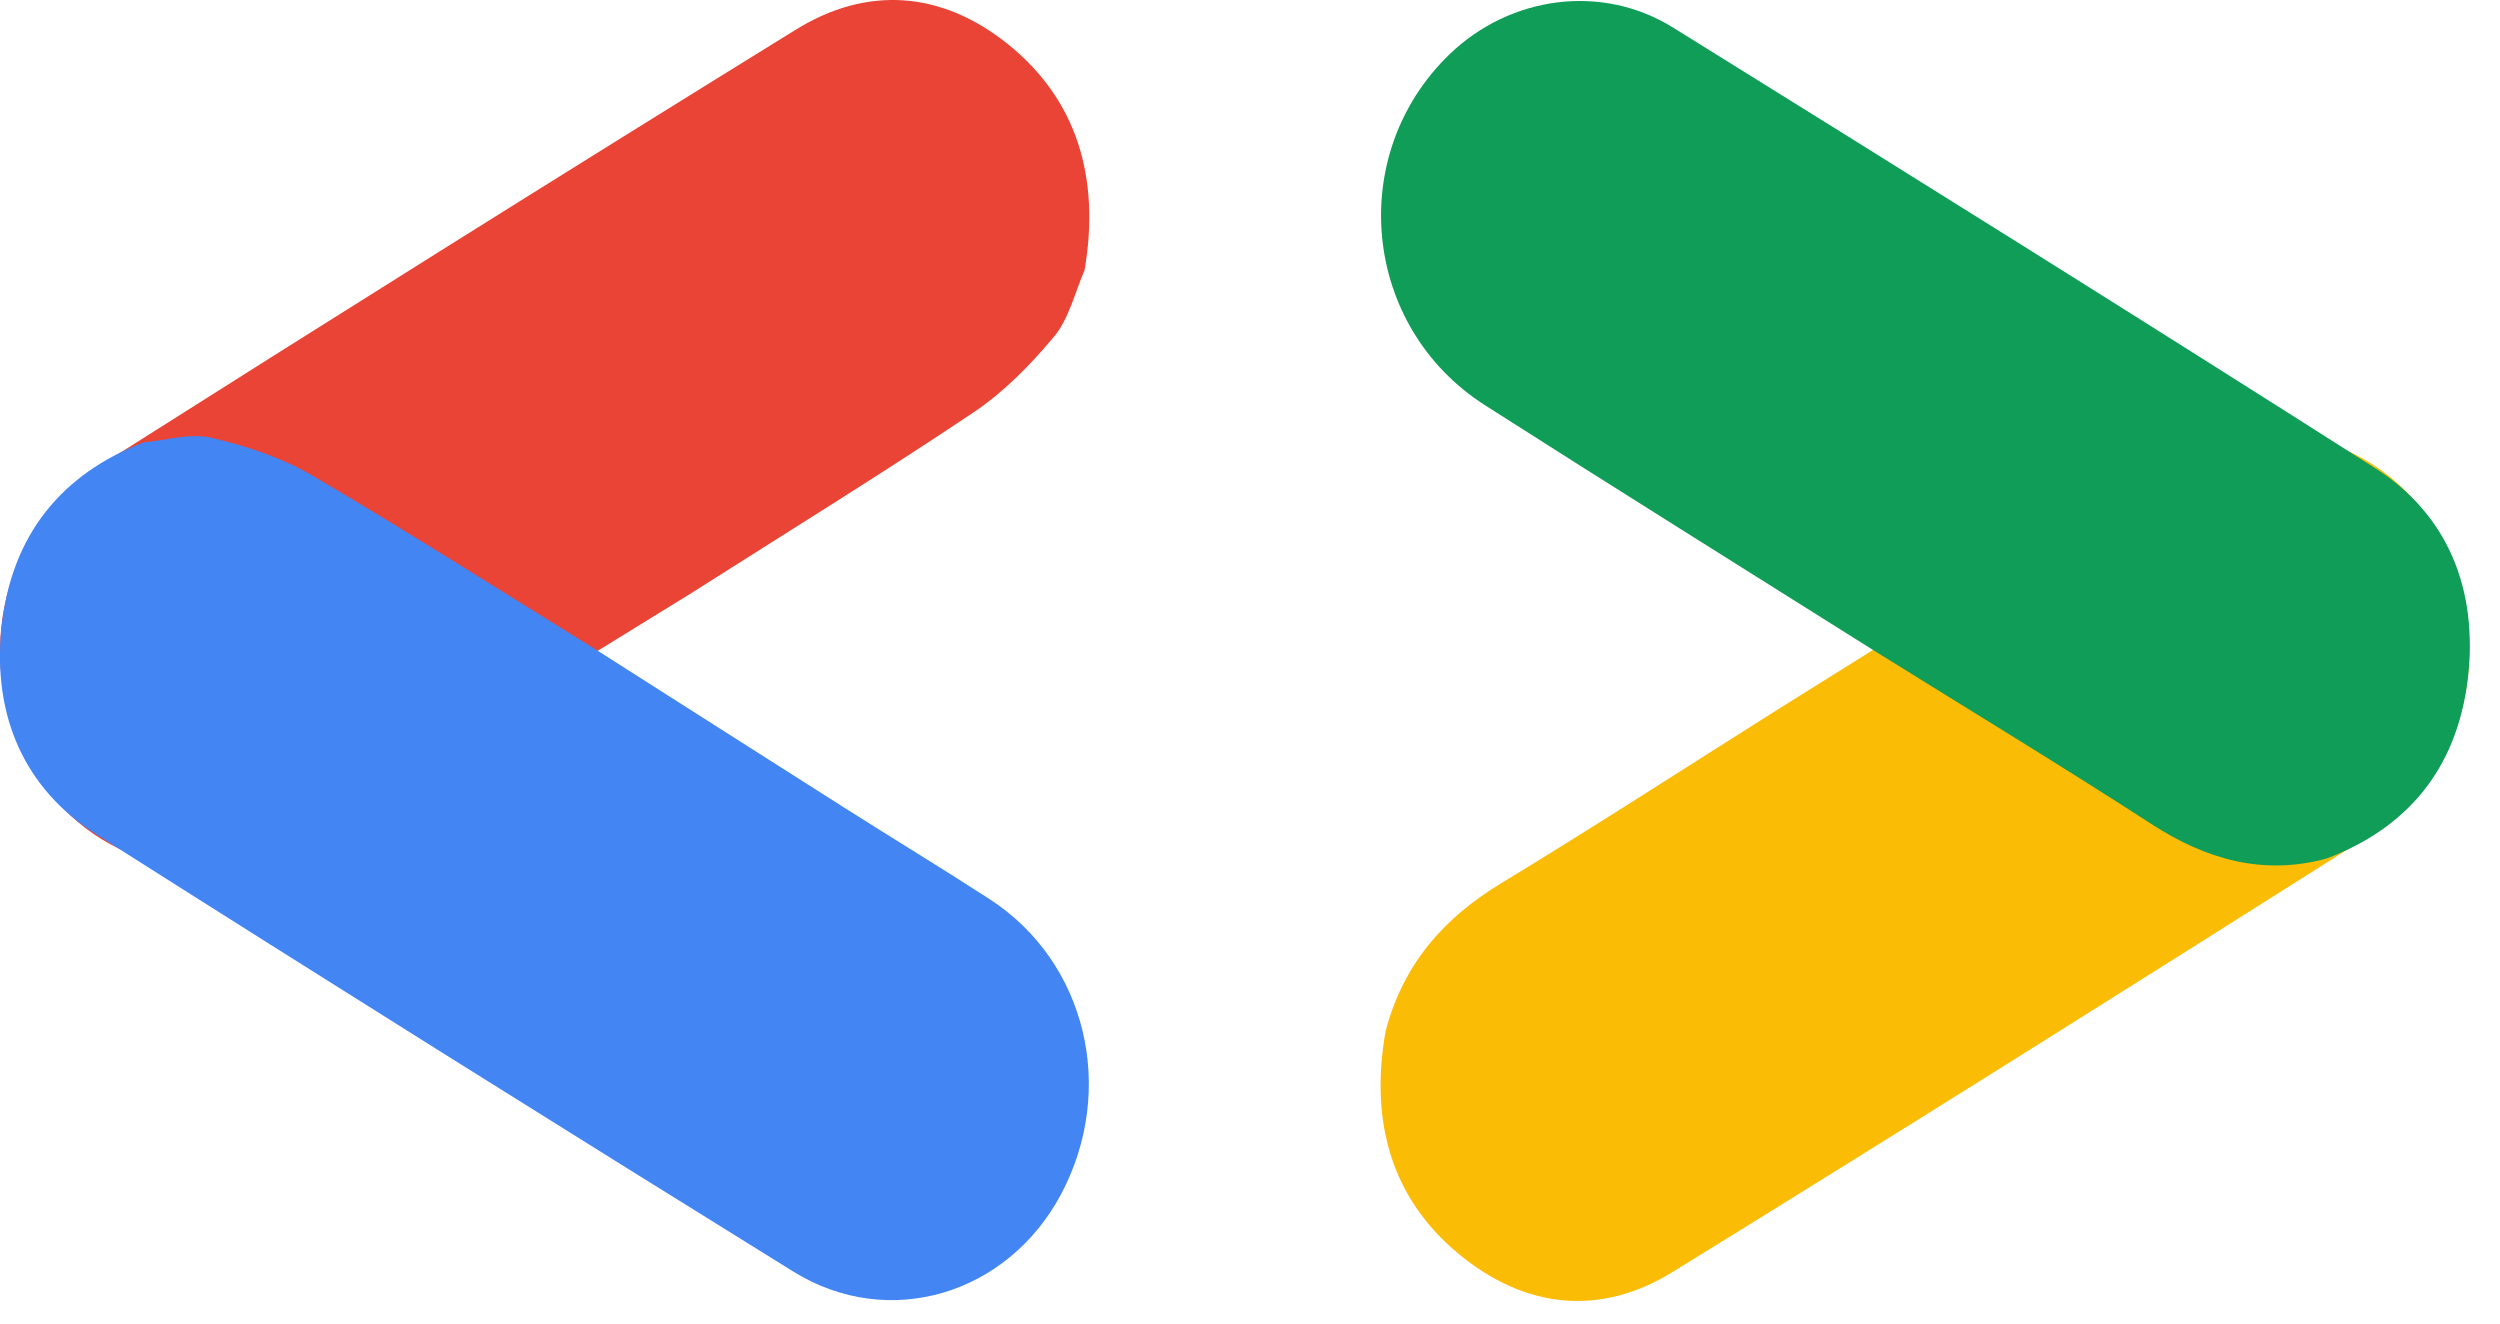 <svg width="17" height="9" viewBox="0 0 17 9" fill="none" xmlns="http://www.w3.org/2000/svg">
<path d="M12.091 4.823C12.975 4.272 13.857 3.716 14.743 3.171C15.585 2.653 16.575 3.131 16.766 4.138C16.876 4.721 16.637 5.351 16.152 5.657C14.563 6.663 12.972 7.664 11.373 8.65C10.878 8.955 10.368 8.899 9.917 8.525C9.459 8.145 9.314 7.622 9.422 7.012C9.544 6.548 9.825 6.238 10.208 6.006C10.841 5.622 11.464 5.218 12.091 4.823Z" fill="#FABC05"/>
<path d="M12.74 4.422C11.859 3.867 10.975 3.316 10.097 2.755C9.263 2.222 9.149 1.052 9.857 0.369C10.267 -0.026 10.889 -0.115 11.376 0.187C12.972 1.178 14.566 2.174 16.152 3.184C16.643 3.497 16.853 4.005 16.781 4.616C16.707 5.236 16.361 5.634 15.821 5.838C15.39 5.955 15.002 5.846 14.626 5.601C14.003 5.198 13.369 4.814 12.74 4.422Z" fill="#109D58"/>
<path d="M4.708 4.029C4.142 4.378 3.576 4.726 3.011 5.076C2.681 5.281 2.354 5.493 2.022 5.694C1.352 6.1 0.557 5.862 0.177 5.147C-0.185 4.466 0.023 3.582 0.668 3.173C2.244 2.174 3.825 1.182 5.411 0.202C5.897 -0.099 6.402 -0.061 6.851 0.298C7.326 0.678 7.482 1.212 7.375 1.838C7.309 1.989 7.269 2.167 7.17 2.286C7.009 2.48 6.826 2.666 6.622 2.803C5.992 3.225 5.347 3.622 4.708 4.029Z" fill="#E94436"/>
<path d="M4.058 4.421C4.619 4.778 5.18 5.136 5.741 5.492C6.07 5.701 6.402 5.902 6.729 6.114C7.387 6.54 7.595 7.407 7.215 8.121C6.852 8.803 6.043 9.049 5.395 8.647C3.81 7.664 2.229 6.674 0.653 5.673C0.17 5.366 -0.052 4.873 0.01 4.27C0.075 3.634 0.424 3.221 0.976 3.008C1.13 2.995 1.291 2.943 1.436 2.977C1.672 3.031 1.911 3.11 2.122 3.233C2.774 3.615 3.413 4.023 4.058 4.421Z" fill="#4385F3"/>
</svg>
